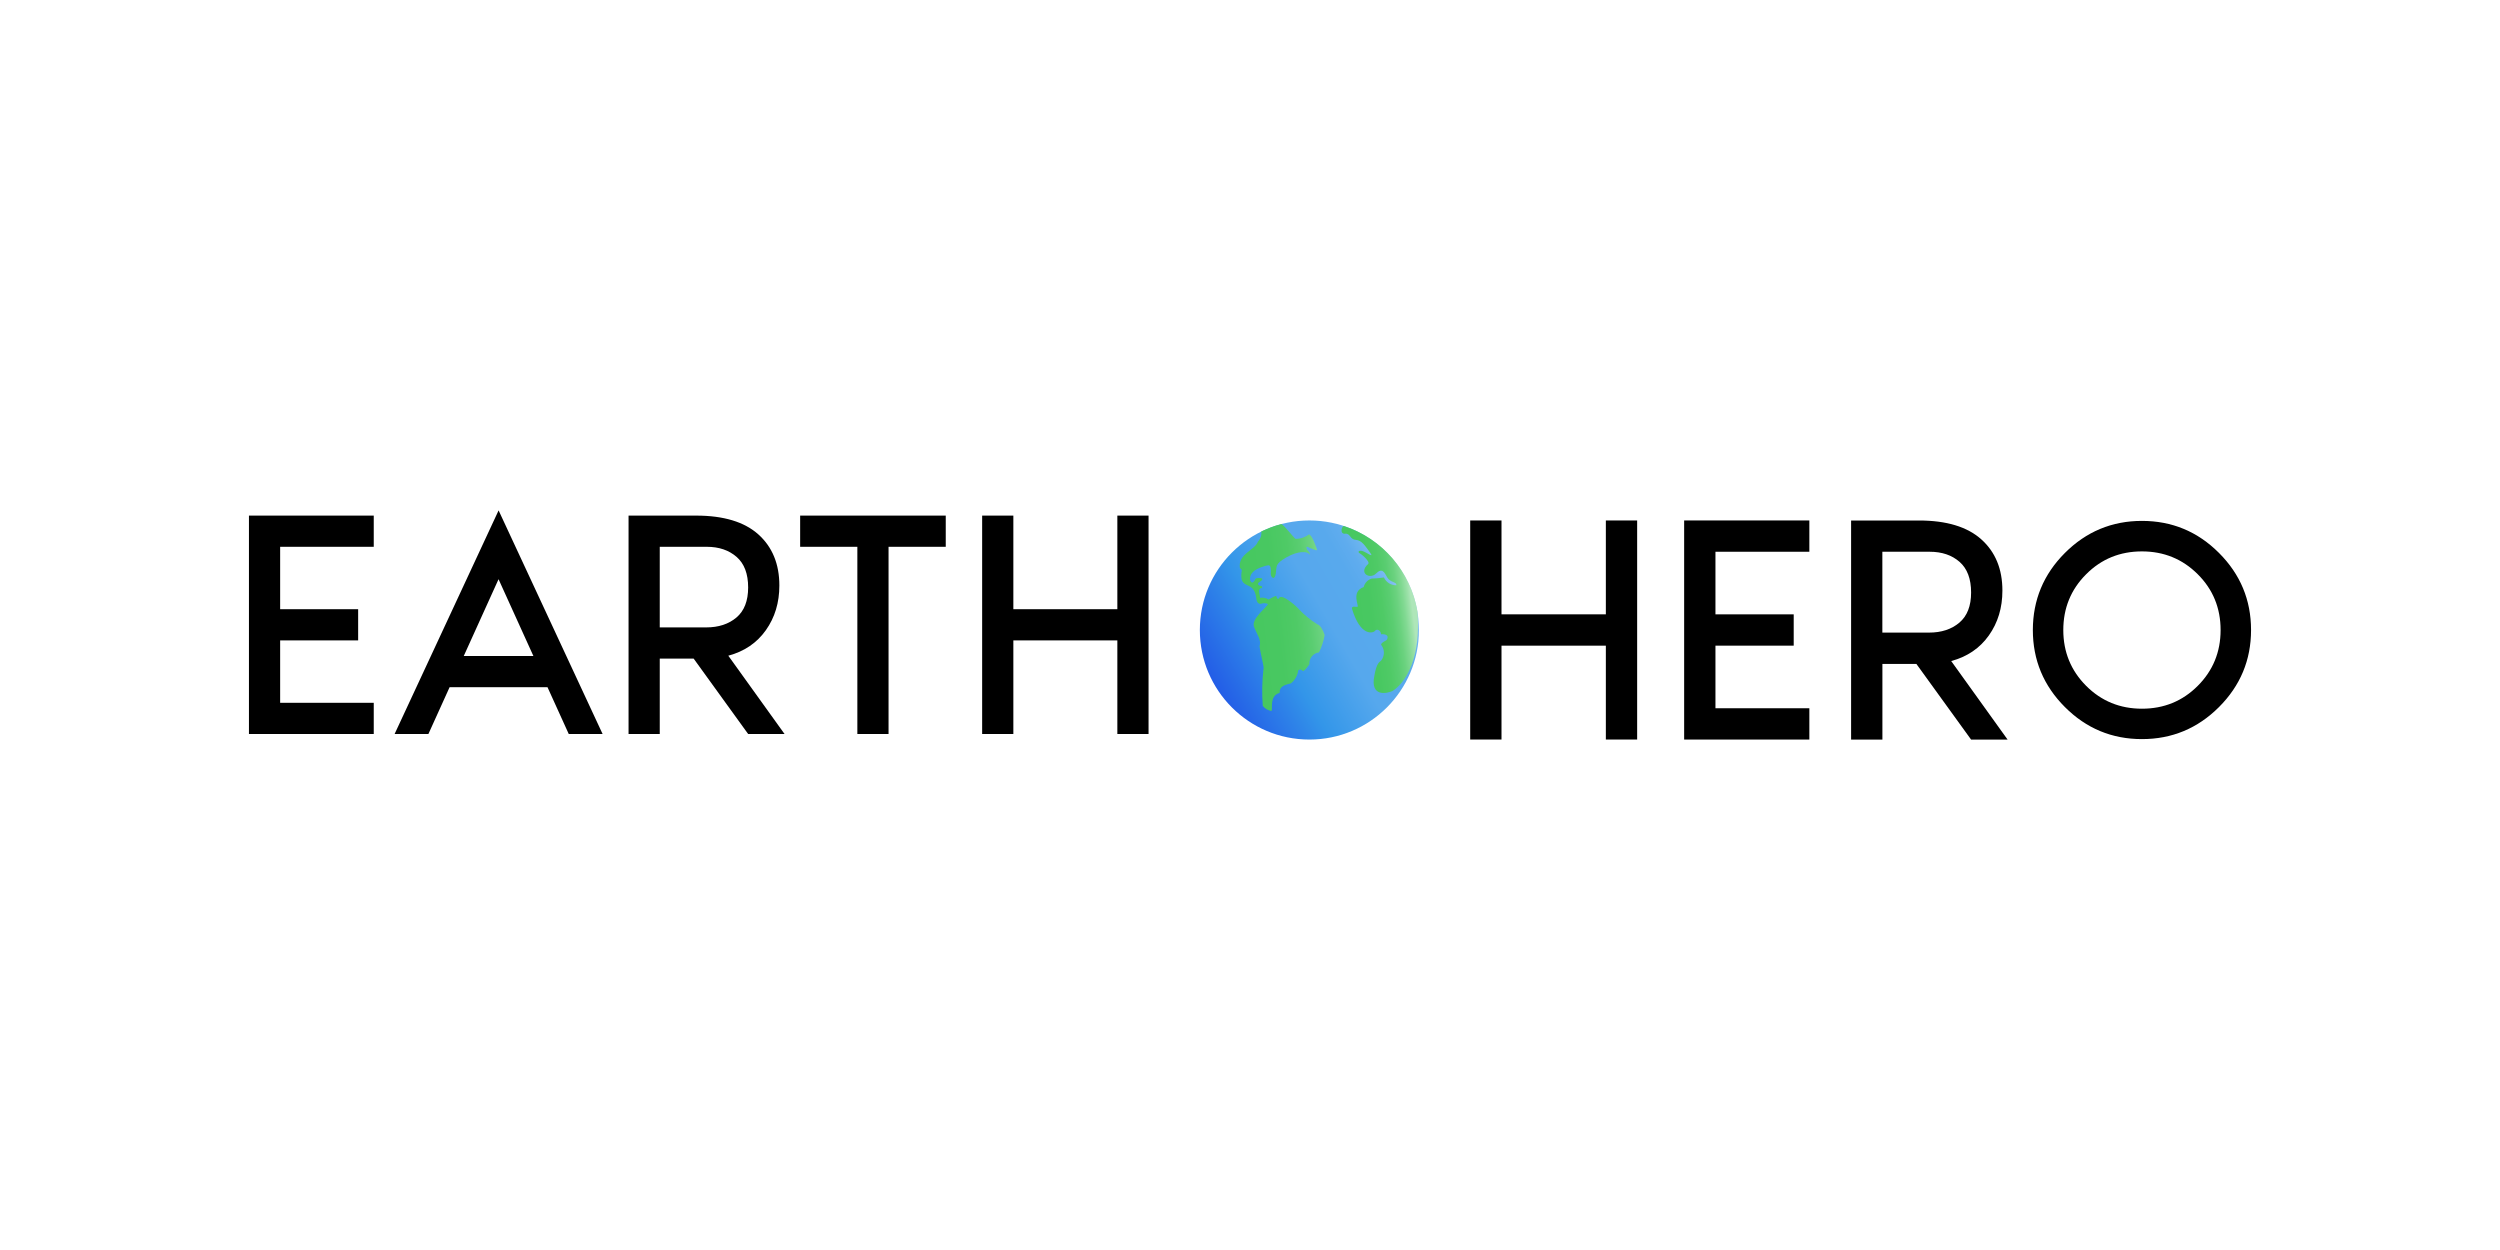 <?xml version="1.0" encoding="utf-8"?>
<!-- Generator: Adobe Illustrator 24.1.0, SVG Export Plug-In . SVG Version: 6.00 Build 0)  -->
<svg version="1.1" id="Layer_1" xmlns="http://www.w3.org/2000/svg" xmlns:xlink="http://www.w3.org/1999/xlink" x="0px" y="0px"
	 viewBox="0 0 500 250" style="enable-background:new 0 0 500 250;" xml:space="preserve">
<style type="text/css">
	.st0{enable-background:new    ;}
	.st1{fill:url(#Ellipse_13_1_);}
	.st2{fill:url(#Path_9_1_);}
	.st3{fill:url(#Path_10_1_);}
</style>
<g>
	<g class="st0">
		<path d="M74.75,109.36H56.03v12.48h15.6v6.24h-15.6v12.48h18.72v6.24H49.79v-43.68h24.96V109.36z"/>
		<path d="M113.75,146.8l-4.25-9.36H89.92l-4.24,9.36h-6.76l20.8-44.72l20.8,44.72H113.75z M92.75,131.2h13.93l-6.97-15.36
			L92.75,131.2z"/>
		<path d="M156.91,146.8h-7.28l-10.9-15.08h-6.78v15.08h-6.24v-43.68h13.52c5.5,0,9.65,1.26,12.45,3.77
			c2.79,2.51,4.19,5.92,4.19,10.21c0,3.42-0.9,6.4-2.7,8.94s-4.3,4.24-7.51,5.1L156.91,146.8z M131.95,109.36v16.12h9.29
			c2.47,0,4.49-0.66,6.05-1.98s2.34-3.33,2.34-6.01c0-2.73-0.77-4.77-2.31-6.11c-1.54-1.34-3.52-2.02-5.95-2.02H131.95z"/>
		<path d="M160.03,103.12h29.12v6.24h-11.44v37.44h-6.24v-37.44h-11.44L160.03,103.12L160.03,103.12z"/>
		<path d="M223.47,103.12h6.24v43.68h-6.24v-18.72h-20.8v18.72h-6.24v-43.68h6.24v18.72h20.8V103.12z"/>
	</g>
	<path d="M321.17,104.09h6.26v43.82h-6.26v-18.78H300.3v18.78h-6.26v-43.82h6.26v18.78h20.87L321.17,104.09L321.17,104.09z"/>
	<path d="M361.87,110.35h-18.78v12.52h15.65v6.26h-15.65v12.52h18.78v6.26h-25.04v-43.82h25.04V110.35z"/>
	<path d="M401.52,147.92h-7.3l-10.94-15.13h-6.8v15.13h-6.26V104.1h13.56c5.52,0,9.68,1.26,12.49,3.78s4.21,5.93,4.21,10.24
		c0,3.44-0.9,6.42-2.71,8.97c-1.8,2.54-4.31,4.25-7.53,5.12L401.52,147.92z M376.47,110.35v16.17h9.33c2.48,0,4.5-0.66,6.07-1.99
		c1.57-1.33,2.35-3.34,2.35-6.03c0-2.74-0.77-4.78-2.31-6.13s-3.53-2.02-5.97-2.02C385.94,110.35,376.47,110.35,376.47,110.35z"/>
	<g id="earth_13_" transform="translate(148.1 60.452)">
		
			<linearGradient id="Ellipse_13_1_" gradientUnits="userSpaceOnUse" x1="-165.599" y1="9.643" x2="-164.433" y2="8.97" gradientTransform="matrix(32.556 0 0 32.556 5486.032 -237.444)">
			<stop  offset="0" style="stop-color:#235DE7"/>
			<stop  offset="0.228" style="stop-color:#2E83E8"/>
			<stop  offset="0.336" style="stop-color:#3396E9"/>
			<stop  offset="0.599" style="stop-color:#56A8ED"/>
			<stop  offset="0.78" style="stop-color:#58A9ED"/>
			<stop  offset="0.846" style="stop-color:#5FACEE"/>
			<stop  offset="0.893" style="stop-color:#6AB3EF"/>
			<stop  offset="0.93" style="stop-color:#7BBBF1"/>
			<stop  offset="0.963" style="stop-color:#91C7F3"/>
			<stop  offset="0.991" style="stop-color:#ACD4F6"/>
			<stop  offset="1" style="stop-color:#B6DAF7"/>
		</linearGradient>
		<circle id="Ellipse_13" class="st1" cx="113.78" cy="65.55" r="21.91"/>
		
			<linearGradient id="Path_9_1_" gradientUnits="userSpaceOnUse" x1="-158.604" y1="11.171" x2="-156.868" y2="10.716" gradientTransform="matrix(12.624 0 0 27.753 2099.598 -241.706)">
			<stop  offset="0" style="stop-color:#46C75F"/>
			<stop  offset="0.447" style="stop-color:#48C861"/>
			<stop  offset="0.607" style="stop-color:#4FCA66"/>
			<stop  offset="0.722" style="stop-color:#5ACD71"/>
			<stop  offset="0.815" style="stop-color:#6BD27F"/>
			<stop  offset="0.894" style="stop-color:#81D992"/>
			<stop  offset="0.963" style="stop-color:#9CE1A9"/>
			<stop  offset="1" style="stop-color:#AEE6B9"/>
		</linearGradient>
		<path id="Path_9" class="st2" d="M104.45,80.72c0.42,0.54,1.02,0.9,1.69,1.01c0.45,0.11-0.56-3.04,1.69-3.6
			c0-0.78,0.11-1.46,2.25-1.91c0.81-0.63,1.34-1.56,1.46-2.59c0.45-0.34,0.67-0.11,0.9,0.11c0.22,0.23,1.13-1.01,1.35-1.35
			c-0.11-1.17,0.74-2.22,1.91-2.36c0.54-1.1,0.92-2.27,1.13-3.48c-0.34-1.01-0.9-2.02-1.46-2.14c-1.36-0.85-2.61-1.87-3.71-3.04
			c-0.45-0.56-3.37-3.15-3.93-2.25c-0.23,0.56-0.56-0.11-0.56-0.34s-1.35,0.56-1.57,0.67c-0.5-0.33-1.1-0.45-1.69-0.34
			c0-0.56-0.34-1.35-0.11-1.69c0.22-0.34,0.34-0.23,0.45-0.23s0.11-0.45-0.11-0.45s-1.35-0.34,0-1.01c0.34-0.34,0.45-0.67-0.9-0.56
			c-0.34,0.11-0.34,0.34-0.34,0.34s-0.56,1.23-1.01,0c0-1.01,0.34-2.02,3.15-2.81c0.67-0.11,1.13-0.45,1.01,1.57
			c0,0.78,0.78,1.46,1.01,0s-0.23-1.91,2.14-3.26c2.36-1.35,4.27-1.23,4.61-0.56c0.11,0.23,0.11-0.45-0.23-0.67
			c-0.34-0.22-0.78-1.35,0.23-0.67c0.9,0.34,1.69,0.78,1.46,0.23c-0.23-0.56-0.9-2.69-1.57-2.92c-0.77,0.59-1.72,0.91-2.69,0.9
			c-0.56-0.45-2.32-2.79-2.85-2.97c-0.37,0.13-0.74,0.24-1.12,0.33l-1.27,0.46l-1.21,0.52l-0.39,0.18c0.09,0.75-0.17,1.5-0.69,2.04
			c-0.56,1.69-4.05,2.47-3.6,5.28c0.31,0.12,0.46,0.46,0.34,0.76c0,0.01-0.01,0.02-0.01,0.02c-0.45,3.82,2.36,1.46,2.92,5.06
			c0.11,1.57,0.9,1.35,1.23,1.23c0.34-0.11,1.46,0,1.01,0.34c-0.56,0.78-3.15,2.81-2.69,4.27c0.56,1.57,1.57,2.69,1.13,3.93
			c0.23,1.8,1.01,4.38,0.78,4.61C104.31,75.84,104.27,78.29,104.45,80.72z"/>
		
			<linearGradient id="Path_10_1_" gradientUnits="userSpaceOnUse" x1="-156.67" y1="12.46" x2="-155.413" y2="12.128" gradientTransform="matrix(11.35 0 0 24.801 1897.739 -244.364)">
			<stop  offset="0" style="stop-color:#46C75F"/>
			<stop  offset="0.447" style="stop-color:#48C861"/>
			<stop  offset="0.607" style="stop-color:#4FCA66"/>
			<stop  offset="0.722" style="stop-color:#5ACD71"/>
			<stop  offset="0.815" style="stop-color:#6BD27F"/>
			<stop  offset="0.894" style="stop-color:#81D992"/>
			<stop  offset="0.963" style="stop-color:#9CE1A9"/>
			<stop  offset="1" style="stop-color:#AEE6B9"/>
		</linearGradient>
		<path id="Path_10" class="st3" d="M120.7,44.76c-0.46-0.05-0.91,1.63,0.21,1.53s0.9,1.13,2.14,1.23c1.24,0.11,1.8,1.13,2.81,2.47
			s-0.67,0-1.46-0.23s-1.01,0.23-0.56,0.45c0.45,0.22,2.14,1.69,1.69,2.14c-2.02,1.8,0.34,3.15,1.57,1.91
			c1.24-1.24,1.69-0.23,2.25,0.78c0.56,1.01,2.02,0.9,1.8,1.57c-1.06,0.01-2.03-0.61-2.47-1.57c-0.82,0.13-1.64,0.2-2.47,0.23
			c-0.78,0.25-1.38,0.89-1.57,1.69c-2.59,0.9-0.9,3.82-1.23,3.93c-0.34,0.11-1.13-0.23-1.13,0.34c1.69,5.73,4.27,4.94,4.61,4.5
			c0.34-0.45,1.13-0.23,1.23,0.67c1.91-0.11,1.23,1.13,1.01,1.23c-0.22,0.11-1.35,0.67-0.9,1.01c0.64,0.93,0.59,2.16-0.11,3.04
			c-0.23,0.23-0.9,0.34-1.35,3.04c-0.9,4.38,2.69,3.48,3.6,3.04c0,0,6-3.07,5.02-15.92C134.04,53.86,128.39,47.28,120.7,44.76z"/>
	</g>
	<g class="st0">
		<path d="M412.98,110.59c4.27-4.27,9.41-6.41,15.41-6.41s11.14,2.13,15.41,6.41c4.27,4.27,6.41,9.41,6.41,15.41
			s-2.14,11.14-6.41,15.41s-9.41,6.41-15.41,6.41s-11.14-2.13-15.41-6.41c-4.27-4.27-6.41-9.41-6.41-15.41
			C406.58,120,408.71,114.86,412.98,110.59z M417.23,137.17c3.04,3.04,6.76,4.57,11.16,4.57s8.12-1.52,11.16-4.57
			c3.04-3.04,4.57-6.76,4.57-11.16c0-4.4-1.52-8.12-4.57-11.16c-3.04-3.04-6.77-4.57-11.16-4.57c-4.4,0-8.12,1.52-11.16,4.57
			c-3.04,3.04-4.57,6.76-4.57,11.16C412.66,130.4,414.19,134.12,417.23,137.17z"/>
	</g>
</g>
</svg>

